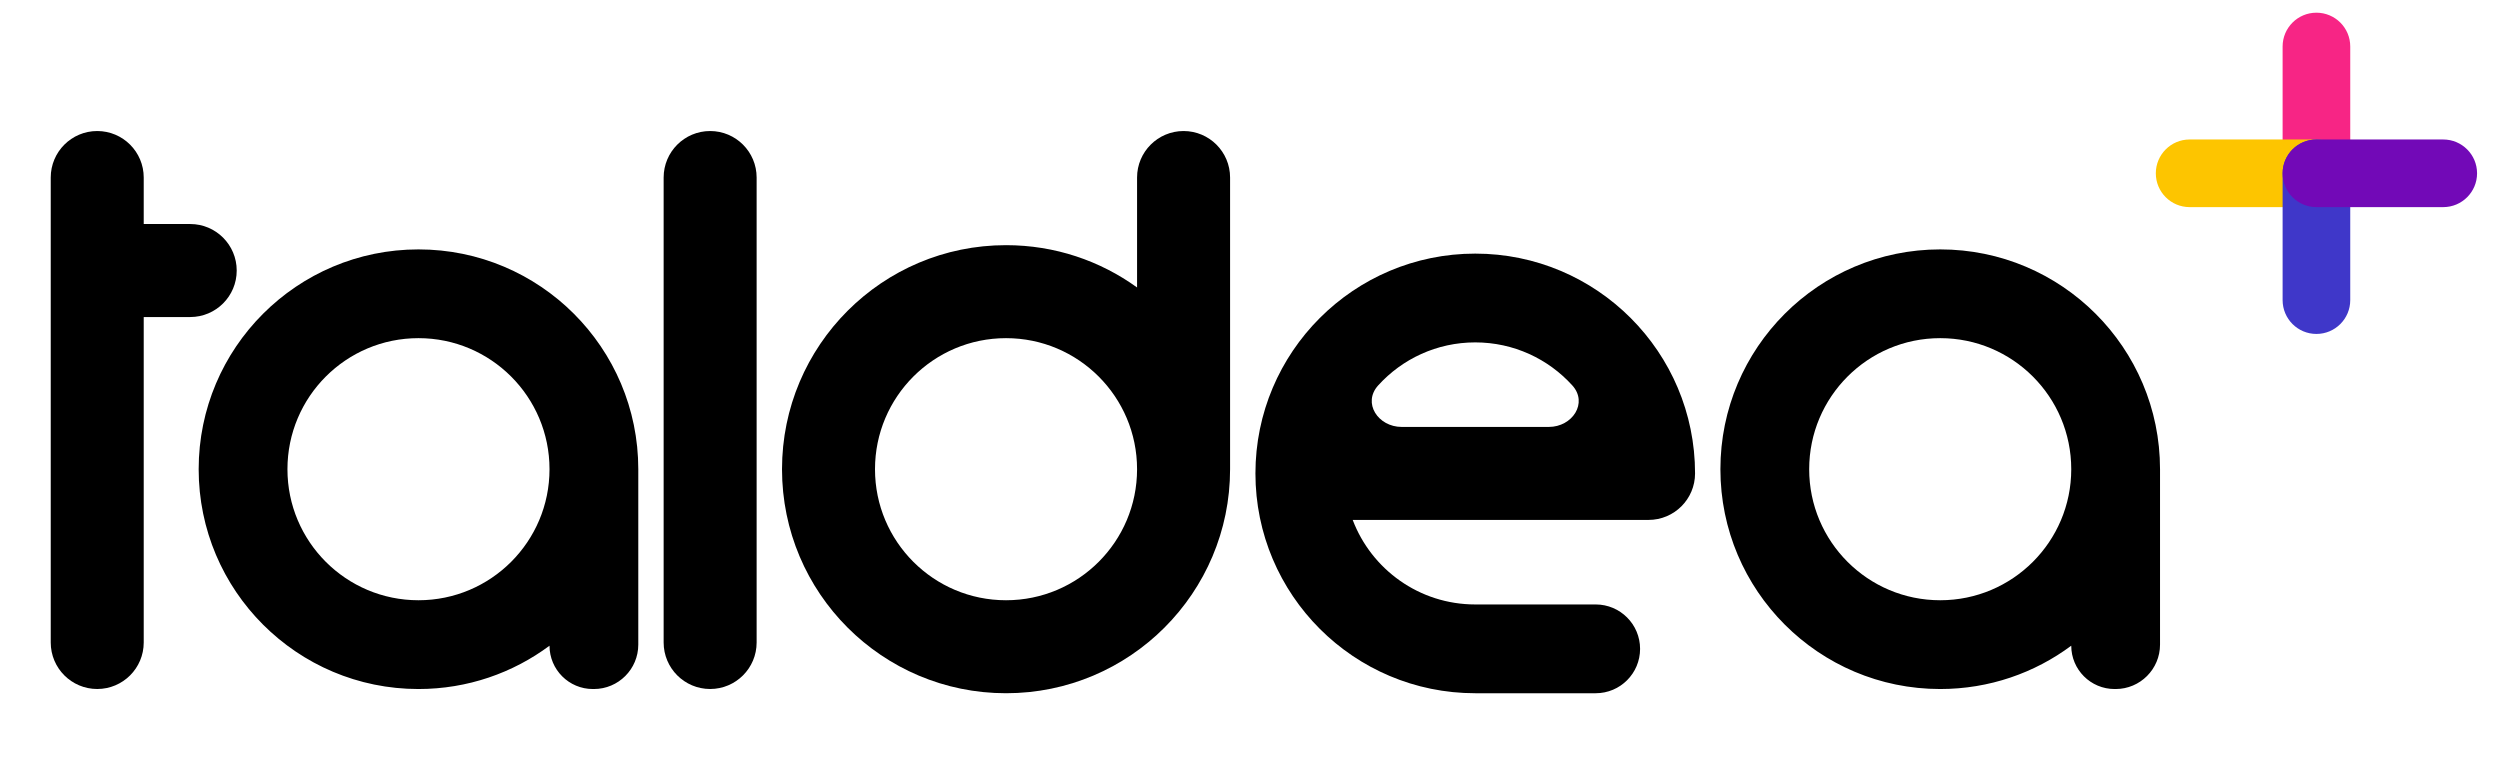<svg width="92" height="28" viewBox="0 0 92 28" fill="none" xmlns="http://www.w3.org/2000/svg">
<path fill-rule="evenodd" clip-rule="evenodd" d="M85.244 0.467C85.932 0.467 86.489 1.024 86.489 1.711V6.378C86.489 7.065 85.932 7.622 85.244 7.622C84.557 7.622 84 7.065 84 6.378V1.711C84 1.024 84.557 0.467 85.244 0.467Z" fill="#F72585"/>
<path fill-rule="evenodd" clip-rule="evenodd" d="M86.489 6.378C86.489 7.065 85.932 7.622 85.245 7.622L80.578 7.622C79.891 7.622 79.334 7.065 79.334 6.378C79.334 5.691 79.891 5.133 80.578 5.133L85.245 5.133C85.932 5.133 86.489 5.691 86.489 6.378Z" fill="#FDC500"/>
<path fill-rule="evenodd" clip-rule="evenodd" d="M85.244 5.133C85.932 5.133 86.489 5.691 86.489 6.378V11.044C86.489 11.732 85.932 12.289 85.244 12.289C84.557 12.289 84 11.732 84 11.044V6.378C84 5.691 84.557 5.133 85.244 5.133Z" fill="#3F37C9"/>
<path fill-rule="evenodd" clip-rule="evenodd" d="M91.156 6.378C91.156 7.065 90.598 7.622 89.911 7.622L85.244 7.622C84.557 7.622 84 7.065 84 6.378C84 5.691 84.557 5.133 85.244 5.133L89.911 5.133C90.598 5.133 91.156 5.691 91.156 6.378Z" fill="#7209B7"/>
<path fill-rule="evenodd" clip-rule="evenodd" d="M71.4 25.356C66.933 25.356 63.311 21.734 63.311 17.267C63.311 12.799 66.933 9.178 71.4 9.178C75.867 9.178 79.489 12.799 79.489 17.267V23.722C79.489 24.624 78.757 25.356 77.856 25.356H77.816C76.936 25.356 76.222 24.642 76.222 23.762C74.876 24.763 73.207 25.356 71.4 25.356ZM71.4 22.089C74.063 22.089 76.222 19.93 76.222 17.267C76.222 14.603 74.063 12.444 71.4 12.444C68.737 12.444 66.578 14.603 66.578 17.267C66.578 19.93 68.737 22.089 71.4 22.089Z" fill="black"/>
<path fill-rule="evenodd" clip-rule="evenodd" d="M54.289 25.511C49.822 25.511 46.2 21.89 46.2 17.422C46.2 12.955 49.822 9.333 54.289 9.333C58.756 9.333 62.378 12.955 62.378 17.422C62.378 18.367 61.612 19.133 60.667 19.133H49.779C50.469 20.952 52.228 22.244 54.289 22.244H58.722C59.624 22.244 60.355 22.976 60.355 23.878C60.355 24.78 59.624 25.511 58.722 25.511H54.289ZM54.289 12.6C52.873 12.6 51.599 13.21 50.717 14.183C50.131 14.828 50.712 15.711 51.583 15.711H56.995C57.866 15.711 58.446 14.828 57.861 14.183C56.979 13.21 55.705 12.6 54.289 12.6Z" fill="black"/>
<path fill-rule="evenodd" clip-rule="evenodd" d="M37.022 9.022C32.469 9.022 28.778 12.713 28.778 17.267C28.778 21.82 32.469 25.511 37.022 25.511C41.576 25.511 45.267 21.82 45.267 17.267V6.533C45.267 5.588 44.501 4.822 43.556 4.822C42.611 4.822 41.844 5.588 41.844 6.533V10.579C40.489 9.599 38.823 9.022 37.022 9.022ZM37.022 12.444C39.685 12.444 41.844 14.603 41.844 17.267C41.844 19.93 39.685 22.089 37.022 22.089C34.359 22.089 32.2 19.93 32.2 17.267C32.2 14.603 34.359 12.444 37.022 12.444Z" fill="black"/>
<path d="M24.422 6.533C24.422 5.588 25.188 4.822 26.133 4.822C27.078 4.822 27.844 5.588 27.844 6.533V23.644C27.844 24.589 27.078 25.355 26.133 25.355C25.188 25.355 24.422 24.589 24.422 23.644V6.533Z" fill="black"/>
<path fill-rule="evenodd" clip-rule="evenodd" d="M15.4 25.356C10.933 25.356 7.311 21.734 7.311 17.267C7.311 12.799 10.933 9.178 15.4 9.178C19.867 9.178 23.489 12.799 23.489 17.267V23.722C23.489 24.624 22.758 25.356 21.855 25.356H21.816C20.936 25.356 20.222 24.642 20.222 23.762C18.876 24.763 17.207 25.356 15.4 25.356ZM15.4 22.089C18.063 22.089 20.222 19.93 20.222 17.267C20.222 14.603 18.063 12.444 15.4 12.444C12.737 12.444 10.578 14.603 10.578 17.267C10.578 19.93 12.737 22.089 15.4 22.089Z" fill="black"/>
<path d="M5.289 8.244V6.533C5.289 5.588 4.523 4.822 3.578 4.822C2.633 4.822 1.867 5.588 1.867 6.533V23.644C1.867 24.589 2.633 25.355 3.578 25.355C4.523 25.355 5.289 24.589 5.289 23.644V11.667H7C7.945 11.667 8.711 10.901 8.711 9.956C8.711 9.011 7.945 8.244 7 8.244H5.289Z" fill="black"/>
</svg>
